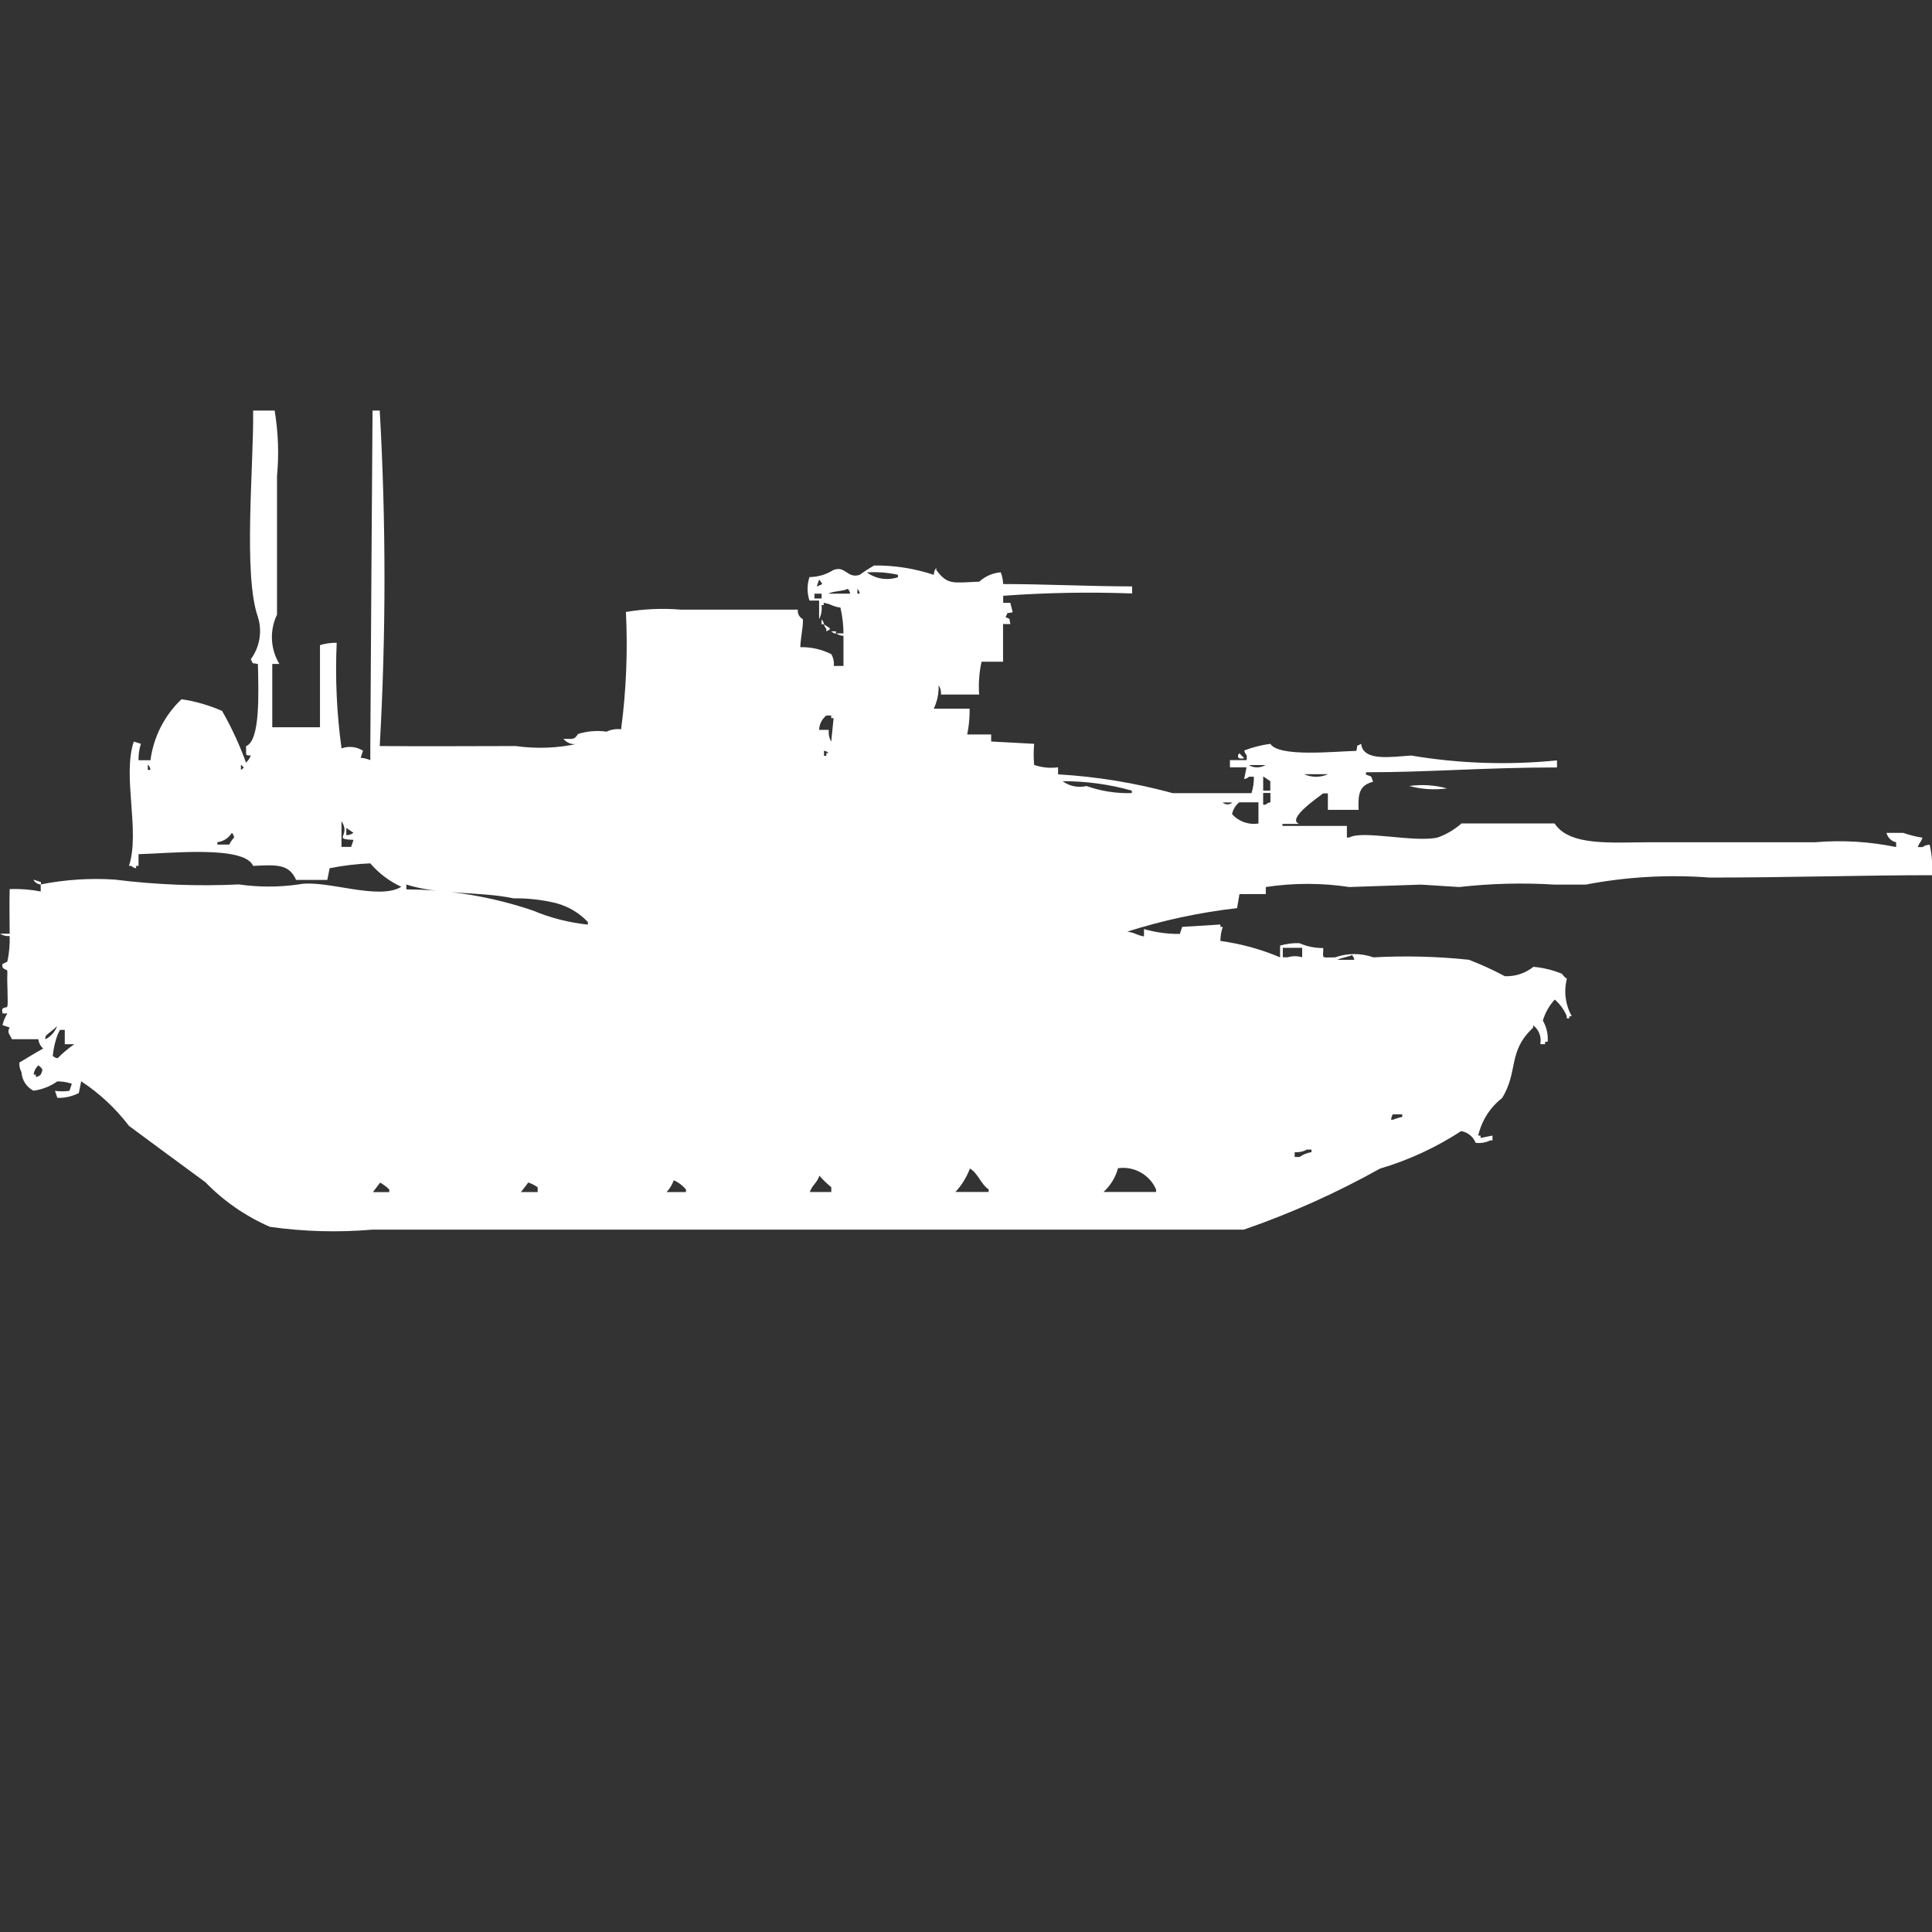 <?xml version="1.0" encoding="utf-8"?>
<!-- Generator: Adobe Illustrator 16.0.0, SVG Export Plug-In . SVG Version: 6.00 Build 0)  -->
<!DOCTYPE svg PUBLIC "-//W3C//DTD SVG 1.1//EN" "http://www.w3.org/Graphics/SVG/1.1/DTD/svg11.dtd">
<svg version="1.1" id="Layer_1" xmlns="http://www.w3.org/2000/svg" xmlns:xlink="http://www.w3.org/1999/xlink" x="0px" y="0px"
	 width="40px" height="40px" viewBox="0 0 40 40" enable-background="new 0 0 40 40" xml:space="preserve">
<rect x="0" y="0" width="40" height="40" fill="#333333" stroke="none"/>
<path id="Color_Fill_1" fill="#FFFFFF" d="M5.241,8.5h0.445c0.075,0.449,0.092,0.906,0.049,1.36v2.866
	c-0.157,0.327-0.138,0.71,0.049,1.02H5.637v1.311h0.988c0-0.669,0-1.057,0-1.7c0.112-0.035,0.229-0.051,0.346-0.049
	c-0.033,0.73,0,1.462,0.1,2.186c0.148-0.053,0.313-0.035,0.445,0.049l-0.049,0.146c0.069,0.005,0.137,0.022,0.2,0.049v-0.292
	c0.014-2.315,0.029-4.631,0.046-6.946h0.149c0.131,2.313,0.131,4.632,0,6.946c0.971,0.009,1.982,0,2.818,0
	c0.428,0.061,0.864,0.044,1.286-0.049c-0.111,0.03-0.229-0.01-0.3-0.1c0.193,0,0.223,0.024,0.3-0.1
	c0.192-0.061,0.395-0.077,0.593-0.049c0.093-0.044,0.197-0.062,0.3-0.049c0.107-0.805,0.14-1.618,0.1-2.429
	c0.375-0.063,0.757-0.08,1.137-0.048h2.423c-0.011,0.079,0.029,0.157,0.1,0.194c0.026,0.071-0.05,0.427-0.049,0.583
	c0.223-0.005,0.444,0.045,0.643,0.146c0.041,0.074,0.059,0.159,0.05,0.243h0.2v-0.625c-0.053,0-0.105-0.017-0.148-0.049h0.148
	c-0.001-0.18-0.022-0.359-0.063-0.534c-0.184-0.029-0.163-0.065-0.346-0.1v0.048h-0.045c0.013,0.1-0.004,0.202-0.05,0.292v-0.386
	h-0.2c-0.052-0.158-0.052-0.328,0-0.486c0.176-0.002,0.347-0.053,0.495-0.146c0.251-0.1,0.285,0.183,0.544,0.1
	c0.096-0.07,0.196-0.135,0.3-0.194c0.42-0.005,0.837,0.061,1.236,0.194c0-0.053,0.017-0.104,0.05-0.146V11.8
	c0.238,0.318,0.339,0.264,0.89,0.243c0.123-0.112,0.279-0.18,0.445-0.194c0.03,0.078,0.047,0.16,0.051,0.243
	c0.832,0,1.767,0.047,2.67,0.049v0.146c-0.891-0.033-1.782-0.017-2.67,0.048v0.146h0.147l0.05,0.194
	c-0.16,0.04-0.076-0.024-0.148,0.1c0.127,0.071,0.057-0.011,0.101,0.146h-0.153V13.7h-0.445c-0.049,0.223-0.066,0.452-0.05,0.68
	h-0.79c0.006-0.068-0.012-0.137-0.049-0.194c0.006,0.167-0.028,0.334-0.1,0.486h0.742c0.003,0.18-0.014,0.358-0.05,0.534h0.496
	v0.146l0.89,0.048c-0.013,0.146-0.013,0.292,0,0.437c0.159,0.055,0.328,0.072,0.495,0.049v0.146
	c0.803,0.047,1.598,0.177,2.373,0.389h1.632c0.035-0.109,0.052-0.225,0.049-0.34h-0.101c-0.027,0.026-0.062,0.044-0.1,0.049
	l0.049-0.243h-0.343v-0.149h0.347v-0.101c-0.027-0.027-0.045-0.062-0.05-0.1c0.175-0.066,0.354-0.112,0.539-0.137
	c0.175,0.281,1.331,0.157,1.78,0.146c0.041-0.158-0.023-0.074,0.1-0.146c0.041,0.375,0.641,0.265,1.038,0.243
	c0.997,0.167,2.011,0.201,3.017,0.1v0.146c-1.492,0-2.627,0.1-3.955,0.1v0.049c0.142,0.054,0.091,0.008,0.147,0.146
	c-0.271,0.078-0.315,0.218-0.3,0.583h-0.636v-0.34h-0.101c-0.039,0.041-0.774,0.526-0.494,0.631h-0.346V17.1h1.335v0.24h0.05
	c0.271-0.158,1.349,0.109,1.828,0c0.182-0.064,0.35-0.164,0.494-0.291h1.928c0.313,0.477,1.186,0.389,1.979,0.389h3.412
	c0.563-0.048,1.129-0.015,1.681,0.1v-0.1c-0.099-0.021-0.176-0.096-0.2-0.194h0.346c0.131,0.045,0.265,0.079,0.4,0.1
	c-0.045,0.118-0.053,0.077-0.1,0.194h0.1c0.043-0.031,0.096-0.049,0.148-0.049c0.047,0.206,0.063,0.419,0.049,0.631
	c-1.428,0-2.989,0.049-4.6,0.049c-0.859-0.065-1.725-0.017-2.571,0.146h-0.642c-0.659-0.041-1.32-0.024-1.978,0.05l-0.791-0.05
	l-1.483,0.05c-0.572-0.087-1.156-0.087-1.729,0v0.146h-0.545l-0.05,0.291c-0.771,0.088-1.533,0.251-2.273,0.486
	c0.184,0.029,0.163,0.064,0.346,0.1v-0.152c0.242,0.068,0.492,0.103,0.742,0.1l0.049-0.146l0.791-0.049v0.049h0.049
	c-0.032,0.094-0.049,0.192-0.049,0.291c0.426,0.059,0.842,0.172,1.236,0.34v-0.244c0.13-0.038,0.266-0.055,0.4-0.049
	c0.155,0.068,0.324,0.102,0.494,0.1c0,0.234-0.06,0.193,0.246,0.193c0.256-0.091,0.535-0.091,0.791,0
	c0.66-0.036,1.321-0.02,1.979,0.05c0.254,0.098,0.502,0.211,0.742,0.34c0.215,0.009,0.425-0.06,0.593-0.194
	c0.204,0.018,0.404,0.066,0.593,0.146c0.025,0.041,0.06,0.075,0.1,0.1c-0.068,0.263-0.032,0.541,0.101,0.777h-0.05v0.043h-0.055
	v-0.049c-0.056-0.131-0.141-0.248-0.248-0.34c-0.113,0.125-0.198,0.273-0.246,0.437c0.077,0.132,0.112,0.284,0.1,0.437H31.99v0.05
	h-0.1c0.03-0.147-0.027-0.3-0.148-0.39v0.049c-0.532,0.494-0.301,0.905-0.643,1.457c-0.25,0.195-0.424,0.47-0.494,0.777h0.049v0.049
	l0.246-0.049v0.1h-0.047c-0.094,0.045-0.197,0.063-0.301,0.05c-0.051-0.128-0.164-0.219-0.3-0.243
	c-0.521,0.339-1.086,0.601-1.681,0.777c-0.9,0.503-1.844,0.926-2.818,1.263H7.713C7.005,25.519,6.291,25.5,5.587,25.4
	c-0.501-0.219-0.954-0.531-1.335-0.924c-0.538-0.392-1.045-0.771-1.582-1.166c-0.275-0.361-0.609-0.673-0.989-0.923l-0.049,0.243
	c-0.137,0.07-0.291,0.105-0.445,0.1l-0.049-0.146c0.099,0.015,0.2,0.015,0.3,0l0.049-0.146c-0.096-0.033-0.198-0.05-0.3-0.049
	c-0.147,0.103-0.316,0.169-0.494,0.193c-0.145-0.075-0.239-0.221-0.248-0.384C0.412,22.139,0.396,22.069,0.4,22
	c0.154-0.092,0.328-0.2,0.494-0.291c-0.057-0.05-0.092-0.119-0.1-0.193H0.247C0.194,21.4,0.141,21.38,0.2,21.273l-0.148-0.049
	c0.02-0.086,0.054-0.168,0.1-0.242h-0.1c-0.037-0.166,0.07-0.092,0.1-0.146c0.02-0.039-0.01-0.583,0-0.631v-0.1
	c-0.008-0.047-0.128-0.023-0.1-0.146l0.1-0.049c0.038-0.174,0.054-0.352,0.048-0.53C0.13,19.386,0.06,19.369,0,19.331h0.2
	c0-0.385-0.009-0.56,0-0.923c0.215-0.009,0.431,0.008,0.643,0.049v-0.146c0.505-0.1,1.02-0.134,1.533-0.1
	c0.853,0.107,1.713,0.141,2.571,0.1c0.41,0.059,0.826,0.059,1.236,0c0.546-0.112,1.648,0.342,2.126,0.049
	c-0.247-0.113-0.466-0.279-0.643-0.485c-0.283,0.011-0.563,0.045-0.841,0.101l-0.049,0.242H6.131
	c-0.149-0.332-0.393-0.314-0.89-0.291c-0.186-0.431-1.754-0.256-2.373-0.242v0.242h-0.05v0.049c-0.038-0.004-0.073-0.021-0.1-0.049
	H2.67c0.236-0.718-0.142-1.858,0.1-2.574L2.917,15.4c-0.035,0.11-0.052,0.225-0.049,0.34h0.247c0.063-0.482,0.29-0.928,0.643-1.263
	c0.29,0.042,0.573,0.125,0.841,0.243c0.195,0.342,0.361,0.699,0.494,1.069c0.044-0.041,0.078-0.091,0.1-0.146
	c-0.128-0.014-0.088,0.023-0.1-0.194c0.3-0.112,0.259-1.116,0.247-1.7c-0.16-0.04-0.076,0.024-0.148-0.1
	c0.186-0.251,0.241-0.576,0.148-0.874C5.031,11.9,5.255,9.639,5.241,8.5z M17.948,11.851c0.185,0.136,0.425,0.173,0.643,0.1V11.9
	C18.38,11.854,18.164,11.837,17.948,11.851z M16.959,11.997l-0.049,0.146c0.143-0.062,0.132-0.032,0.049-0.143V11.997z
	 M17.552,12.191c-0.08,0.049-0.316,0.047-0.4,0.1H17.6C17.596,12.253,17.58,12.218,17.552,12.191L17.552,12.191z M17.752,12.191v0.1
	H17.8c-0.004-0.038-0.022-0.073-0.05-0.1H17.752z M16.862,12.291v0.1h0.148v-0.1h-0.15H16.862z M17.01,12.825
	c0.027,0.027,0.044,0.062,0.049,0.1h-0.05L17.01,12.825L17.01,12.825z M17.059,12.925c0.1,0.078,0.193,0.085,0.049,0.146v-0.054
	c-0.026-0.026-0.044-0.06-0.05-0.097L17.059,12.925z M17.207,13.071h0.1v0.049c-0.039-0.006-0.075-0.025-0.101-0.054L17.207,13.071z
	 M16.96,15.111h0.2c-0.01,0.084,0.007,0.169,0.049,0.243l0.05-0.486h-0.05v-0.054h-0.1c-0.09,0.071-0.145,0.177-0.15,0.292
	L16.96,15.111z M17.06,15.548v0.1h0.049v-0.057h0.049c-0.028-0.026-0.063-0.043-0.1-0.048L17.06,15.548z M25.66,15.597l0.1,0.1
	c-0.132,0.035-0.16-0.038-0.099-0.106L25.66,15.597z M3.06,15.84v0.1h0.055c-0.003-0.04-0.021-0.078-0.049-0.106L3.06,15.84z
	 M4.988,15.84v0.1c0.085-0.066,0.066-0.029,0.006-0.106L4.988,15.84z M25.854,15.84c0.105,0.063,0.238,0.063,0.346,0h-0.34H25.854z
	 M27,16.029c0.157,0.071,0.337,0.071,0.494,0H27z M26.159,16.369H26.3v-0.195l-0.147-0.1v0.291L26.159,16.369z M22,16.174
	c0.143,0.104,0.322,0.141,0.494,0.1c0.301,0.106,0.619,0.156,0.939,0.146v-0.051C22.967,16.238,22.484,16.172,22,16.174z
	 M29.169,16.274c0.265-0.038,0.534-0.021,0.791,0.049c-0.264,0.036-0.532,0.019-0.788-0.052L29.169,16.274z M26.152,16.42v0.24
	h0.051c0.027-0.027,0.063-0.044,0.1-0.049v-0.194h-0.146L26.152,16.42z M25.313,16.614c0.057,0.053,0.145,0.053,0.201,0H25.313z
	 M26.055,17.051v-0.44h-0.399c-0.075,0.063-0.127,0.148-0.148,0.243c0.138,0.156,0.346,0.229,0.55,0.195L26.055,17.051z
	 M7.07,17.534h0.2l0.049-0.146C6.87,17.371,7.275,17.312,7.07,17V17.534z M7.17,17.291c0.054,0,0.105-0.017,0.148-0.049l-0.148-0.1
	v0.146V17.291z M4.8,17.243c-0.065,0.107-0.175,0.179-0.3,0.194v0.049h0.247c0.025-0.054,0.059-0.103,0.1-0.146
	C4.843,17.303,4.826,17.269,4.8,17.243z M0.7,18.214l0.148,0.049v0.05c-0.066-0.004-0.125-0.041-0.156-0.099H0.7z M8.413,18.314v0.1
	c0.892,0.004,1.776,0.151,2.621,0.438c0.362,0.152,0.746,0.25,1.137,0.291v-0.054c-0.177-0.187-0.402-0.321-0.651-0.389
	c-0.291-0.071-0.59-0.105-0.89-0.101c-0.674-0.145-1.557-0.067-2.225-0.289L8.413,18.314z M26.559,19.626v0.194h0.101
	c0.098-0.03,0.202-0.03,0.3,0v-0.197h-0.4V19.626z M27.993,19.771c-0.06,0.039-0.238,0.059-0.3,0.101h0.346
	c-0.005-0.04-0.024-0.076-0.055-0.103L27.993,19.771z M1.193,21.229c-0.093,0.111-0.241,0.186-0.254,0.24v0.049
	c0.119-0.06,0.208-0.164,0.248-0.291L1.193,21.229z M1.341,21.618v-0.295h-0.1l-0.049,0.1c-0.052,0.141-0.085,0.288-0.1,0.437
	c0.027,0.027,0.063,0.045,0.1,0.05c0.106-0.107,0.222-0.205,0.346-0.291h-0.2H1.341z M0.797,22.055
	c-0.057,0.051-0.092,0.119-0.1,0.194h0.045v0.049c0.038-0.005,0.073-0.021,0.1-0.049c0.058-0.12,0.043-0.11-0.051-0.198
	L0.797,22.055z M28.832,23.075c-0.077,0.186,0,0.089,0.2,0.049v-0.053h-0.2V23.075z M27.052,23.804
	c-0.075,0.04-0.161,0.058-0.247,0.05v0.1h0.101c0.073-0.052,0.157-0.086,0.247-0.1V23.8h-0.101V23.804z M20.081,24.193
	c-0.068,0.18-0.169,0.345-0.3,0.485h0.688v-0.053c-0.17-0.117-0.22-0.34-0.396-0.437L20.081,24.193z M23.146,24.193
	c-0.053,0.187-0.156,0.355-0.299,0.485h1.088v-0.053c-0.136-0.31-0.462-0.488-0.795-0.437L23.146,24.193z M16.966,24.339
	c-0.058,0.167-0.137,0.175-0.2,0.34h0.445v-0.1c-0.092-0.073-0.176-0.155-0.252-0.245L16.966,24.339z M13.95,24.439
	c-0.035,0.089-0.084,0.171-0.148,0.242h0.4v-0.056c-0.072-0.083-0.16-0.149-0.259-0.194L13.95,24.439z M7.868,24.488L7.72,24.682
	h0.339v-0.056C8,24.568,7.934,24.52,7.862,24.48L7.868,24.488z M10.934,24.488l-0.148,0.193h0.346v-0.1
	c-0.063-0.045-0.132-0.078-0.205-0.102L10.934,24.488z"/>
</svg>
